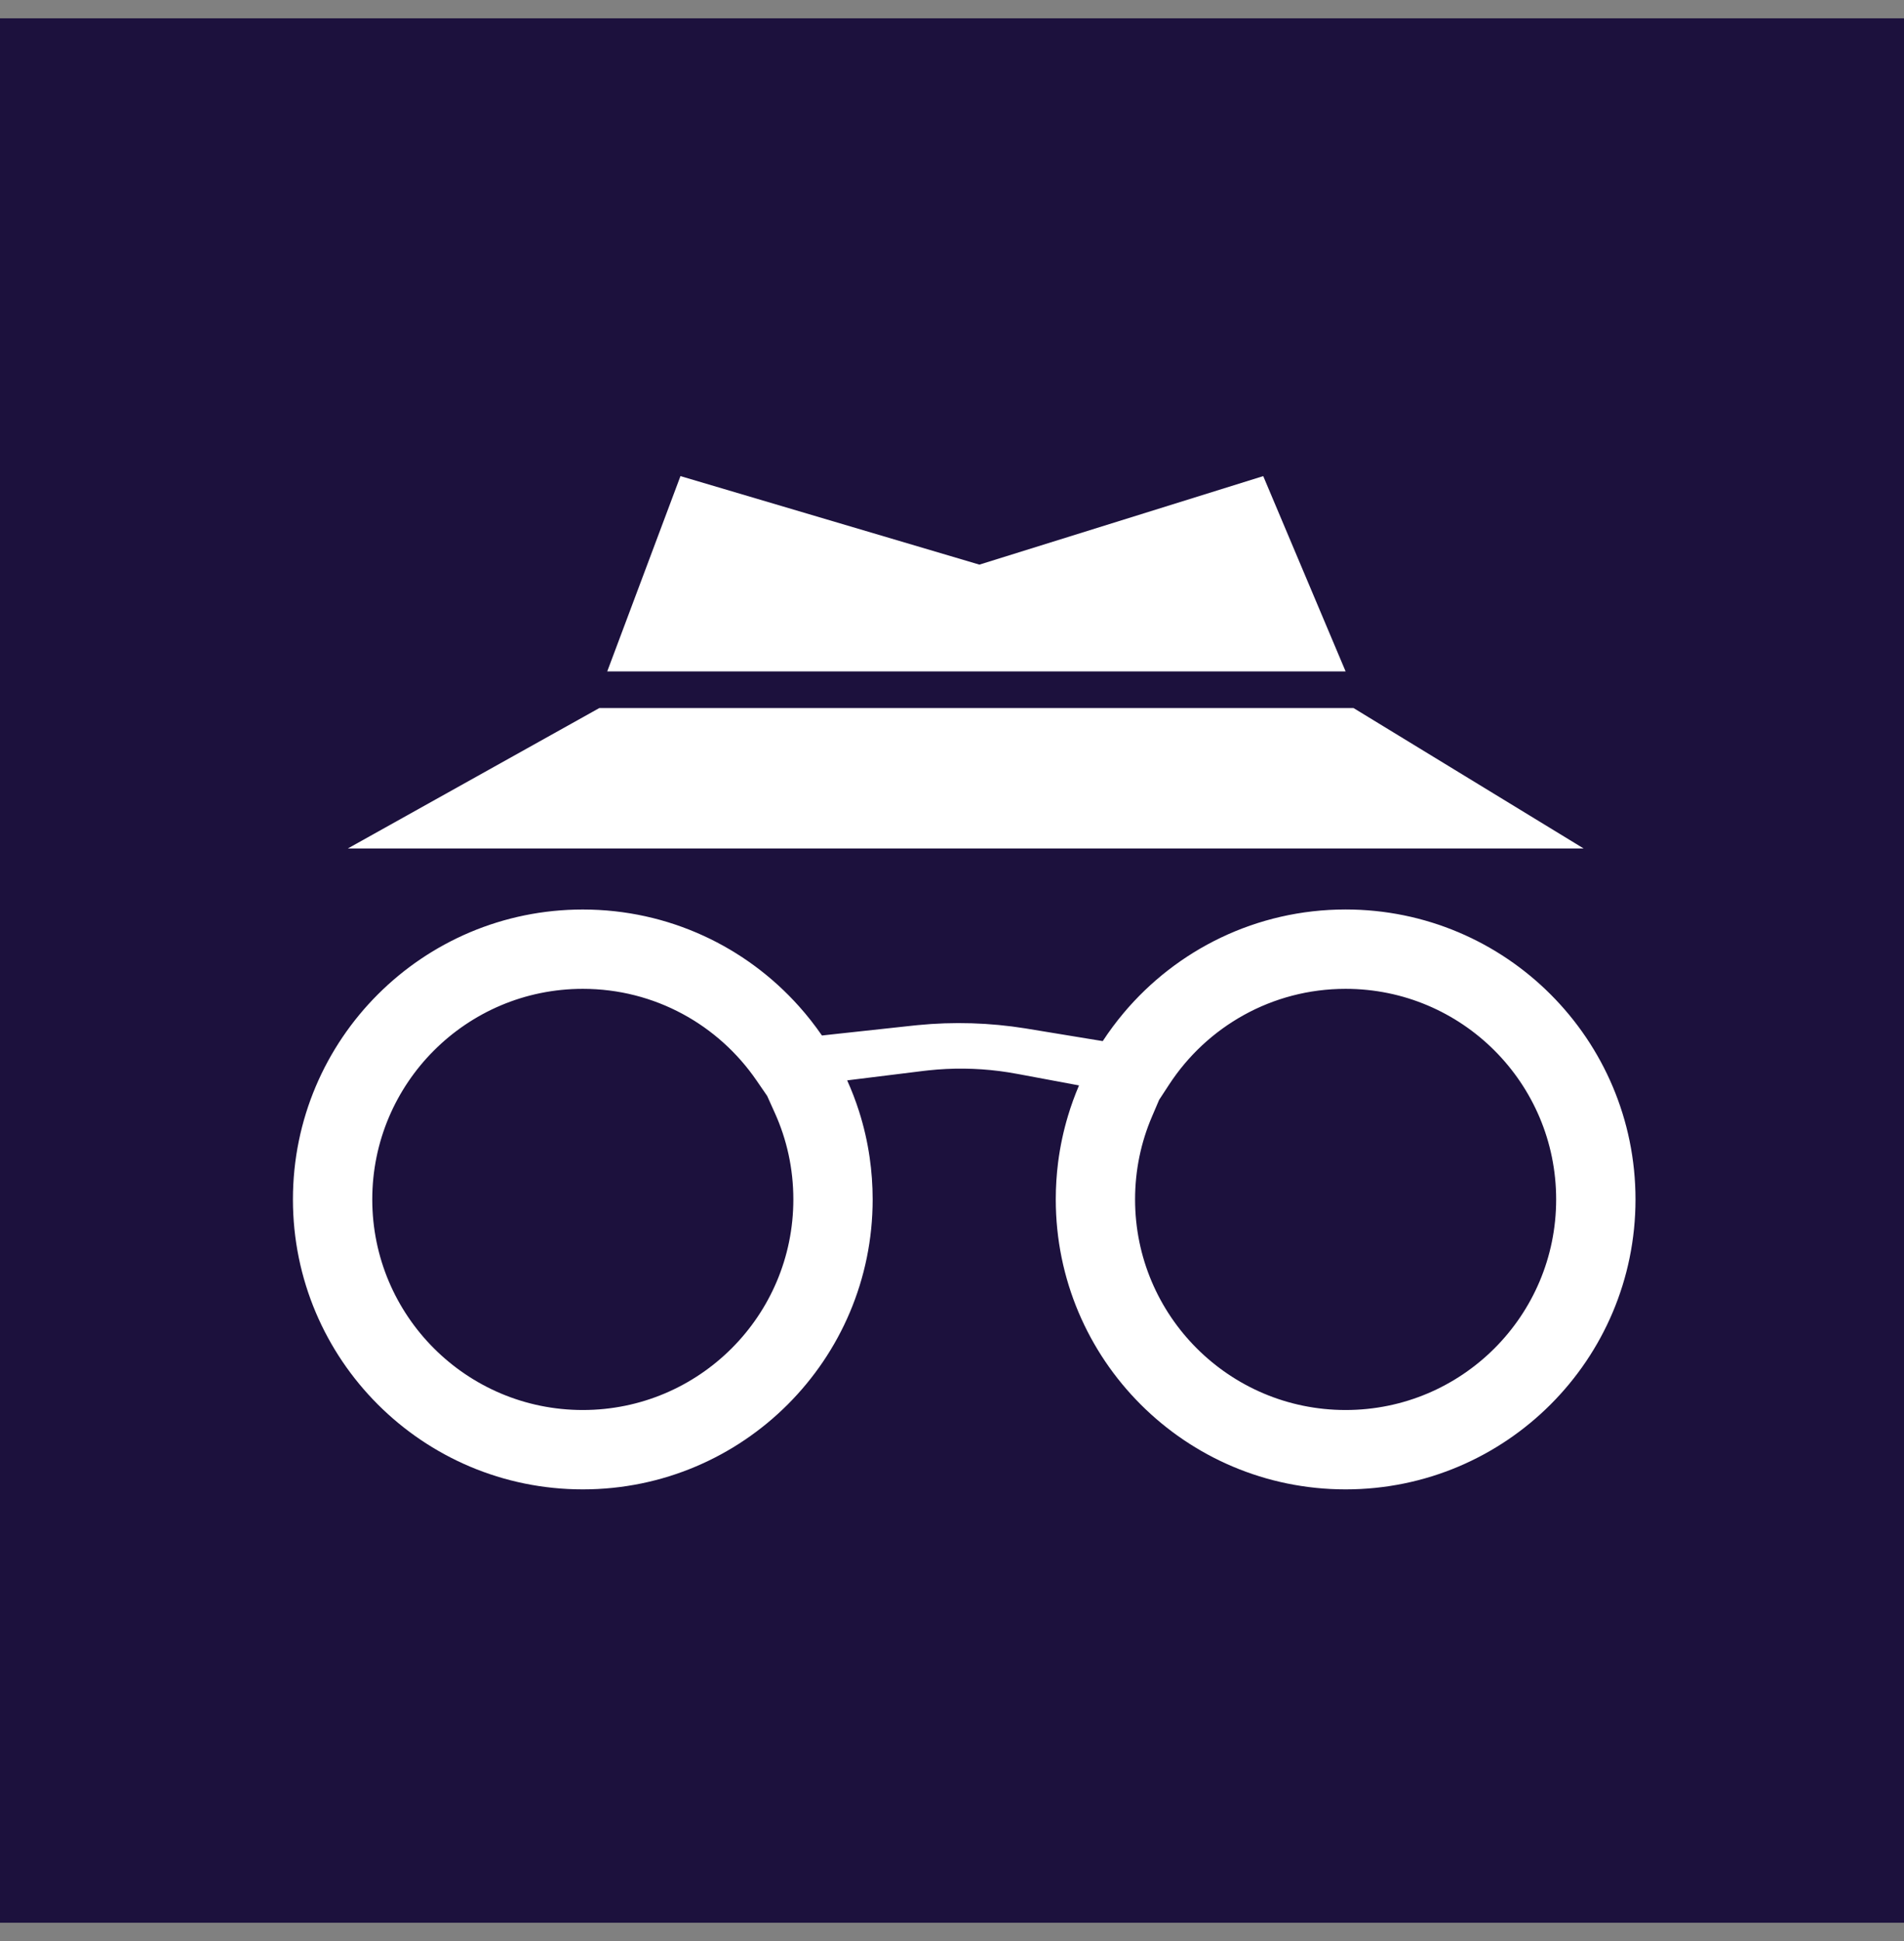 <svg width="52" height="53" viewBox="0 0 52 53" fill="none" xmlns="http://www.w3.org/2000/svg">
<rect x="0" y="0" width="52" height="53" fill="#808080" stroke="none"/>
<rect width="52" height="52" transform="translate(0 0.5)" fill="#1C113D"/>
<path fill-rule="evenodd" clip-rule="evenodd" d="M26.748 15.417L18.584 13L16.584 18.333H36.75L34.5 13L26.748 15.417ZM36.966 19.333H16.368L9.5 23.167H43.25L36.966 19.333ZM27.774 29.321C27.614 29.291 27.454 29.266 27.293 29.245C26.654 29.164 26.007 29.157 25.366 29.225C25.315 29.23 25.265 29.236 25.214 29.242L25.079 29.259L23.137 29.499C23.261 29.773 23.369 30.055 23.461 30.343C23.591 30.751 23.689 31.173 23.751 31.606C23.805 31.98 23.833 32.362 23.833 32.75C23.833 37.122 20.289 40.667 15.917 40.667C11.544 40.667 8 37.122 8 32.75C8 28.378 11.544 24.834 15.917 24.834C18.264 24.834 20.373 25.855 21.823 27.479C22.048 27.73 22.256 27.996 22.448 28.274L22.978 28.216L24.943 28.003C24.981 27.998 25.02 27.994 25.059 27.991C26.041 27.894 27.031 27.924 28.005 28.08L28.046 28.087L29.707 28.36L30.117 28.427C30.292 28.16 30.482 27.904 30.687 27.66C32.139 25.932 34.316 24.833 36.75 24.833C41.123 24.833 44.667 28.378 44.667 32.75C44.667 37.122 41.123 40.667 36.75 40.667C32.378 40.667 28.834 37.122 28.834 32.75C28.834 32.406 28.856 32.067 28.898 31.735C28.954 31.3 29.045 30.876 29.168 30.467C29.253 30.183 29.354 29.906 29.469 29.637L27.841 29.333L27.774 29.321ZM20.661 29.501L20.952 29.924L21.162 30.39C21.486 31.107 21.667 31.905 21.667 32.75C21.667 35.926 19.092 38.5 15.917 38.5C12.741 38.5 10.167 35.926 10.167 32.75C10.167 29.575 12.741 27 15.917 27C17.884 27 19.621 27.986 20.661 29.501ZM31.461 30.49L31.657 30.031L31.931 29.612C32.961 28.035 34.736 27 36.75 27C39.926 27 42.5 29.575 42.5 32.75C42.5 35.926 39.926 38.5 36.75 38.5C33.575 38.5 31 35.926 31 32.75C31 31.943 31.165 31.181 31.461 30.49Z" fill="white"/>
</svg>
